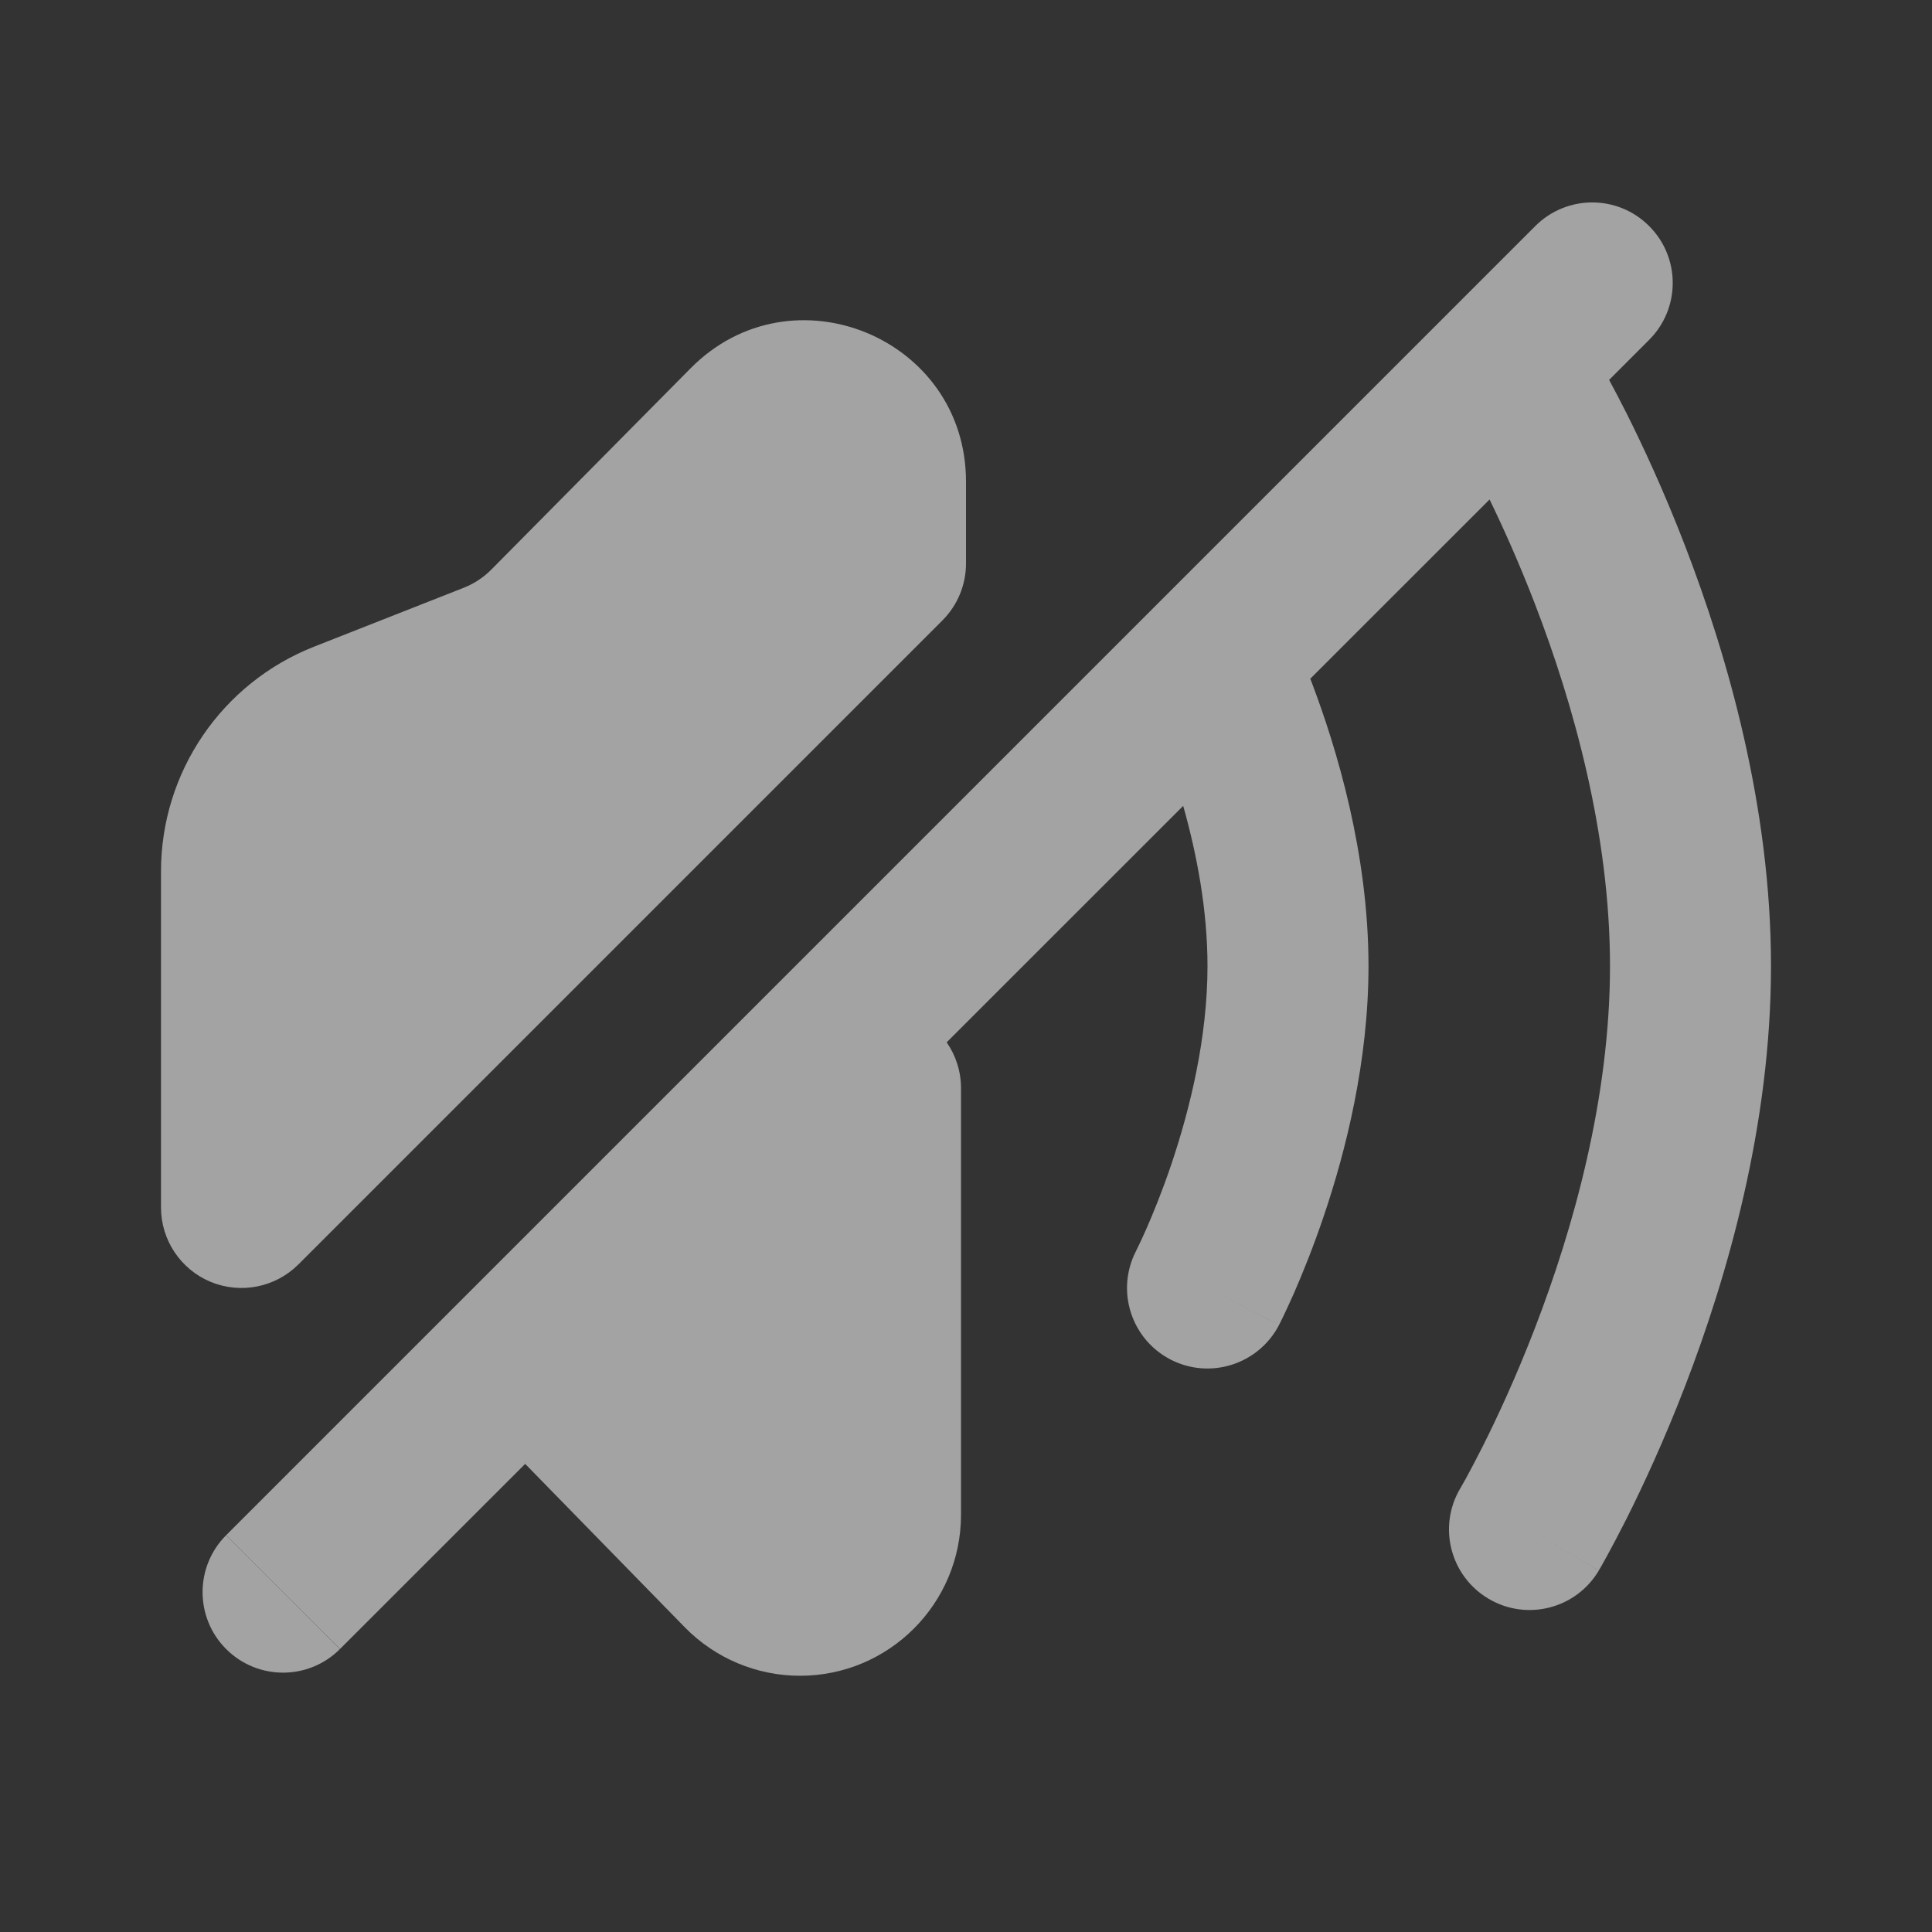 <svg width="24" height="24" viewBox="0 0 24 24" fill="none" xmlns="http://www.w3.org/2000/svg">
<rect x="0" y="0" width="24" height="24" fill="#333333" stroke="none"/>
<g opacity="0.55">
<path d="M20.486 2.808C20.877 3.198 20.877 3.831 20.486 4.222L19.989 4.719C20.046 4.825 20.12 4.965 20.206 5.135C20.405 5.532 20.669 6.097 20.933 6.782C21.456 8.139 22 10.018 22 12C22 13.982 21.456 15.861 20.933 17.218C20.669 17.903 20.405 18.468 20.206 18.865C20.106 19.063 20.022 19.22 19.962 19.33C19.932 19.385 19.908 19.427 19.891 19.458L19.87 19.493L19.864 19.504L19.861 19.509C19.861 19.509 19.861 19.51 19 19L19.861 19.51C19.579 19.985 18.966 20.142 18.491 19.86C18.016 19.579 17.858 18.966 18.139 18.491L18.14 18.49L18.142 18.487L18.154 18.465C18.167 18.444 18.185 18.41 18.21 18.366C18.259 18.276 18.331 18.141 18.419 17.967C18.595 17.617 18.831 17.112 19.067 16.499C19.544 15.262 20 13.641 20 12C20 10.359 19.544 8.738 19.067 7.501C18.867 6.982 18.667 6.54 18.504 6.205L16.276 8.432C16.284 8.449 16.291 8.466 16.297 8.484C16.603 9.291 17 10.599 17 12C17 13.184 16.717 14.299 16.448 15.096C16.312 15.499 16.175 15.833 16.072 16.069C16.02 16.186 15.976 16.28 15.944 16.347C15.928 16.38 15.915 16.406 15.906 16.425L15.894 16.448L15.89 16.456L15.889 16.459L15 16C15.888 16.46 15.889 16.459 15.889 16.459C15.634 16.95 15.03 17.142 14.54 16.888C14.05 16.634 13.859 16.031 14.112 15.541L14.112 15.54L14.117 15.53C14.122 15.52 14.131 15.503 14.142 15.479C14.165 15.432 14.199 15.359 14.241 15.264C14.325 15.073 14.439 14.795 14.553 14.457C14.784 13.771 15 12.886 15 12C15 11.301 14.866 10.605 14.698 10.011L11.76 12.948C11.872 13.11 11.938 13.306 11.938 13.518V18.817C11.938 19.922 11.042 20.817 9.938 20.817C9.399 20.817 8.884 20.6 8.507 20.215L6.524 18.185L4.224 20.484C4.224 20.484 4.223 20.485 3.516 19.778L2.809 19.071L19.072 2.808C19.463 2.417 20.096 2.417 20.486 2.808Z" fill="white"/>
<path d="M2.809 19.071C2.419 19.461 2.419 20.095 2.809 20.485C3.2 20.876 3.833 20.876 4.223 20.485L3.516 19.778C2.809 19.071 2.809 19.071 2.809 19.071Z" fill="white"/>
<path d="M12 5.982C12 4.195 9.835 3.305 8.579 4.575L6.104 7.075C6.006 7.174 5.889 7.251 5.759 7.302L3.902 8.033C2.754 8.485 2 9.592 2 10.825V15C2 15.404 2.244 15.769 2.617 15.924C2.991 16.078 3.421 15.993 3.707 15.707L11.707 7.707C11.895 7.519 12 7.265 12 7V5.982Z" fill="white"/>
</g>
</svg>
